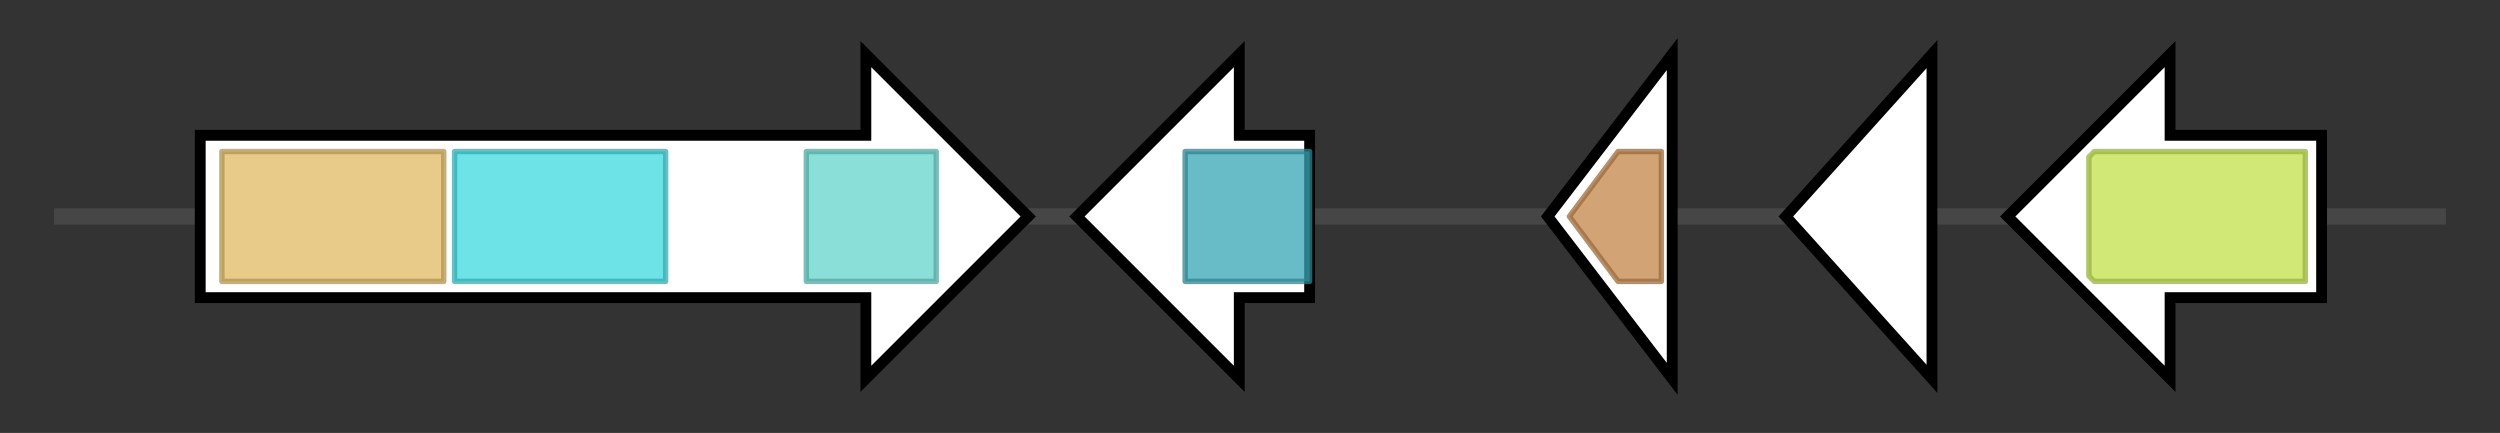 <svg version="1.1" baseProfile="full" xmlns="http://www.w3.org/2000/svg" width="461.967" height="80">
	<rect width="100%" height="100%" fill="#333333" stroke="none"/>
	<g>
		<line x1="10" y1="40.0" x2="451.967" y2="40.0" style="stroke:rgb(70,70,70); stroke-width:3 "/>
		<g>
			<title> (ANIA_03495)
nonribosomal peptide synthase, putative (Eurofung)</title>
			<polygon class=" (ANIA_03495)
nonribosomal peptide synthase, putative (Eurofung)" points="37,25 160,25 160,10 190,40 160,70 160,55 37,55" fill="rgb(255,255,255)" fill-opacity="1.0" stroke="rgb(0,0,0)" stroke-width="2"  />
			<g>
				<title>Condensation (PF00668)
"Condensation domain"</title>
				<rect class="PF00668" x="41" y="28" stroke-linejoin="round" width="41" height="24" fill="rgb(224,184,98)" stroke="rgb(179,147,78)" stroke-width="1" opacity="0.75" />
			</g>
			<g>
				<title>AMP-binding (PF00501)
"AMP-binding enzyme"</title>
				<rect class="PF00501" x="84" y="28" stroke-linejoin="round" width="39" height="24" fill="rgb(60,217,223)" stroke="rgb(48,173,178)" stroke-width="1" opacity="0.75" />
			</g>
			<g>
				<title>NAD_binding_4 (PF07993)
"Male sterility protein"</title>
				<rect class="PF07993" x="149" y="28" stroke-linejoin="round" width="24" height="24" fill="rgb(100,212,204)" stroke="rgb(80,169,163)" stroke-width="1" opacity="0.75" />
			</g>
		</g>
		<g>
			<title> (ANIA_03494)
conserved hypothetical protein</title>
			<polygon class=" (ANIA_03494)
conserved hypothetical protein" points="242,25 229,25 229,10 199,40 229,70 229,55 242,55" fill="rgb(255,255,255)" fill-opacity="1.0" stroke="rgb(0,0,0)" stroke-width="2"  />
			<g>
				<title>FSH1 (PF03959)
"Serine hydrolase (FSH1)"</title>
				<rect class="PF03959" x="219" y="28" stroke-linejoin="round" width="23" height="24" fill="rgb(54,166,181)" stroke="rgb(43,132,144)" stroke-width="1" opacity="0.75" />
			</g>
		</g>
		<g>
			<title> (ANIA_03493)
conserved hypothetical protein</title>
			<polygon class=" (ANIA_03493)
conserved hypothetical protein" points="286,40 309,10 309,70" fill="rgb(255,255,255)" fill-opacity="1.0" stroke="rgb(0,0,0)" stroke-width="2"  />
			<g>
				<title>Proteasome (PF00227)
"Proteasome subunit"</title>
				<polygon class="PF00227" points="290,40 299,28 307,28 307,52 299,52" stroke-linejoin="round" width="18" height="24" fill="rgb(195,133,71)" stroke="rgb(156,106,56)" stroke-width="1" opacity="0.75" />
			</g>
		</g>
		<g>
			<title> (ANIA_03492)
conserved hypothetical protein</title>
			<polygon class=" (ANIA_03492)
conserved hypothetical protein" points="330,40 357,10 357,70" fill="rgb(255,255,255)" fill-opacity="1.0" stroke="rgb(0,0,0)" stroke-width="2"  />
		</g>
		<g>
			<title> (ANIA_03491)
conserved hypothetical protein</title>
			<polygon class=" (ANIA_03491)
conserved hypothetical protein" points="429,25 401,25 401,10 371,40 401,70 401,55 429,55" fill="rgb(255,255,255)" fill-opacity="1.0" stroke="rgb(0,0,0)" stroke-width="2"  />
			<g>
				<title>MFS_1 (PF07690)
"Major Facilitator Superfamily"</title>
				<polygon class="PF07690" points="386,29 387,28 426,28 426,52 387,52 386,51" stroke-linejoin="round" width="40" height="24" fill="rgb(193,224,74)" stroke="rgb(154,179,59)" stroke-width="1" opacity="0.75" />
			</g>
		</g>
	</g>
</svg>
